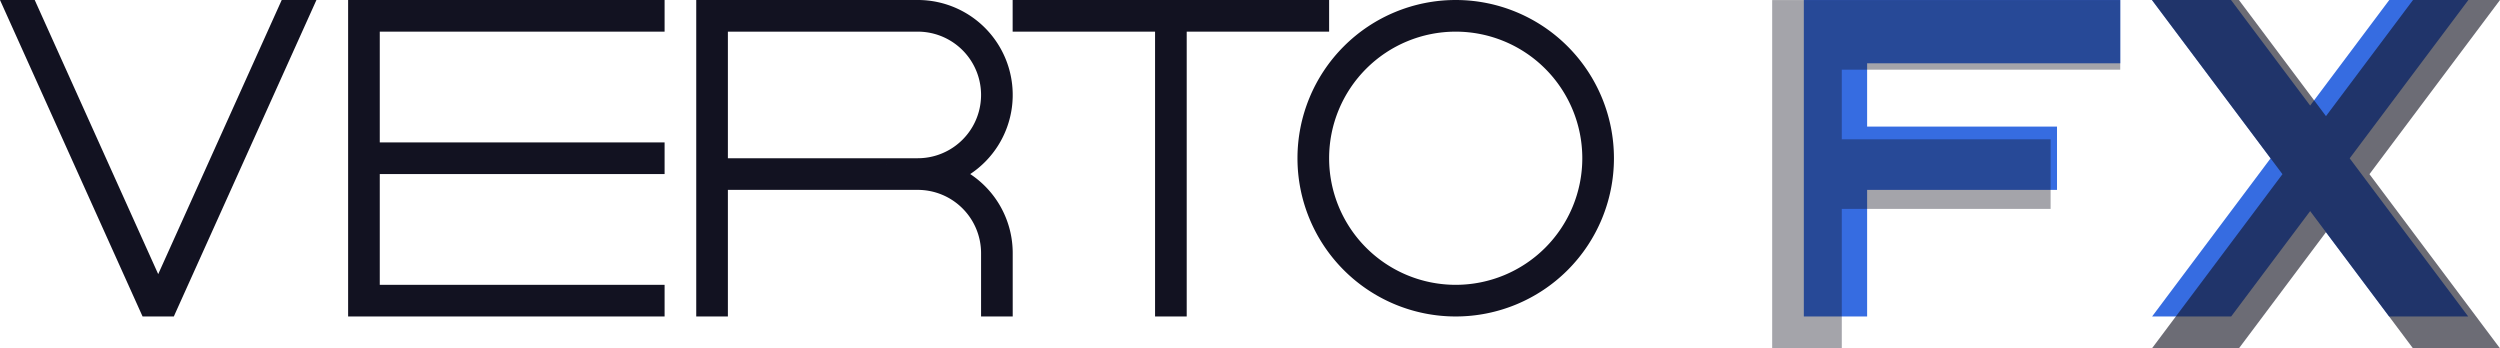 <svg xmlns="http://www.w3.org/2000/svg" viewBox="0 0 789.958 110"><defs><style>.cls-1{fill:#366ce1;}.cls-2,.cls-3,.cls-4{fill:#121221;}.cls-2{opacity:0.38;}.cls-3{opacity:0.62;}</style></defs><title>verto fx</title><g id="Слой_2" data-name="Слой 2"><g id="Work_space" data-name="Work space"><g id="verto_fx" data-name="verto fx"><polygon class="cls-1" points="589.98 20 589.98 40 649.98 40 649.98 60 589.98 60 589.98 100 569.98 100 569.98 0 669.98 0 669.98 20 589.98 20"/><polygon class="cls-1" points="742.46 50.03 779.91 100 754.92 100 729.97 66.7 705.01 100 680.03 100 717.47 50.03 679.98 0 704.96 0 729.97 33.36 754.97 0 779.96 0 742.46 50.03"/><polygon class="cls-2" points="581.976 22.018 581.976 44.013 647.962 44.013 647.962 66.009 581.976 66.009 581.976 110 559.98 110 559.98 0.022 669.958 0.022 669.958 22.018 581.976 22.018"/><polygon class="cls-3" points="748.708 55.033 789.903 110 762.414 110 734.969 73.37 707.513 110 680.035 110 721.219 55.033 679.98 0 707.458 0 734.969 36.696 762.469 0 789.958 0 748.708 55.033"/><path class="cls-4" d="M459.98,0a50,50,0,1,0,50,50A50.005,50.005,0,0,0,459.98,0Zm0,90a40,40,0,1,1,40-40A40,40,0,0,1,459.98,90Z"/><polygon class="cls-4" points="120 10 120 45 210 45 210 55 120 55 120 90 210 90 210 100 110 100 110 0 210 0 210 10 120 10"/><path class="cls-4" d="M306.57,55A29.994,29.994,0,0,0,290,0H220V100h10V60h60a19.994,19.994,0,0,1,20,20v20h10V80A29.923,29.923,0,0,0,306.57,55ZM280,52.04l-.02-.04H280ZM290,50H230V10h60a20,20,0,0,1,0,40Z"/><polygon class="cls-4" points="419.98 0 419.98 10 374.98 10 374.98 100 364.98 100 364.98 10 319.98 10 319.98 0 419.98 0"/><polygon class="cls-4" points="99.99 0 55.47 98.78 54.93 100 45.05 100 44.51 98.8 0 0 10.97 0 49.99 86.62 89.02 0 99.99 0"/></g></g></g></svg>